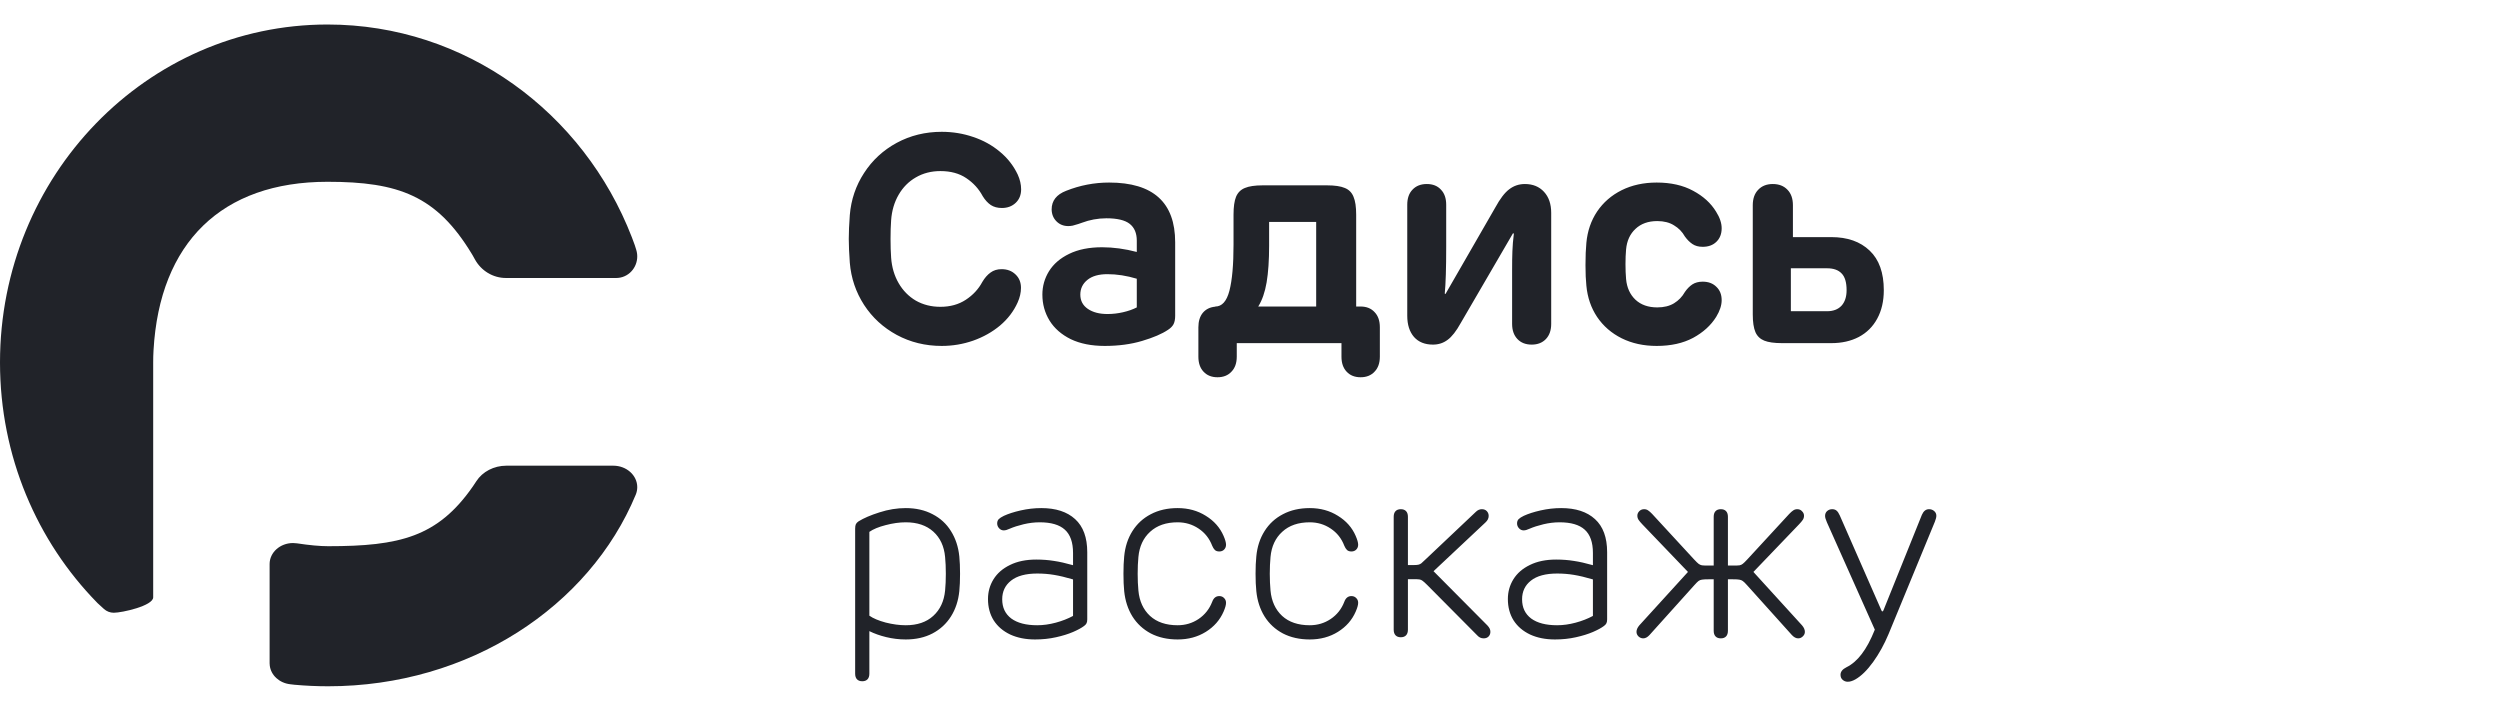 <svg width="102" height="29" viewBox="0 0 102 29" fill="none" xmlns="http://www.w3.org/2000/svg">
<path fill-rule="evenodd" clip-rule="evenodd" d="M25.939 20.182C24.045 24.748 19.141 28 13.39 28C12.926 28 12.467 27.979 12.015 27.938L11.835 27.917C11.394 27.864 11.056 27.549 11.007 27.16L11 27.062L11 23.013C11 22.54 11.428 22.156 11.956 22.156C12.01 22.156 12.063 22.16 12.116 22.168C12.63 22.246 13.054 22.285 13.39 22.285C16.304 22.285 17.859 21.91 19.294 19.845L19.433 19.636C19.686 19.242 20.154 19 20.66 19L25.022 19C25.562 19 26 19.392 26 19.877C26 19.981 25.979 20.085 25.939 20.182ZM13.363 1C18.995 1 23.813 4.594 25.78 9.681L25.899 10.002L25.959 10.193C26.103 10.656 25.855 11.152 25.405 11.3C25.349 11.319 25.292 11.331 25.233 11.337L25.146 11.342L20.642 11.342C20.116 11.342 19.631 11.05 19.373 10.577L19.285 10.419L19.244 10.351C17.81 7.988 16.265 7.417 13.363 7.417C9.045 7.417 6.515 9.898 6.264 14.288L6.253 14.538L6.25 14.789L6.25 24.371C6.25 24.718 4.977 25 4.641 25C4.493 25 4.35 24.945 4.239 24.844L3.982 24.609L3.956 24.582C1.513 22.084 0 18.619 0 14.789C0 7.174 5.983 1 13.363 1Z" fill="#212329"/>
<g clip-path="url(#clip0)">
<path d="M39.14 22.7C39.16 22.9 39.17 23.137 39.17 23.41C39.17 23.683 39.16 23.92 39.14 24.12C39.1 24.51 38.987 24.853 38.8 25.15C38.613 25.447 38.362 25.678 38.045 25.845C37.732 26.008 37.368 26.09 36.955 26.09C36.685 26.09 36.42 26.058 36.16 25.995C35.9 25.932 35.67 25.85 35.47 25.75V27.485C35.47 27.585 35.445 27.662 35.395 27.715C35.345 27.768 35.273 27.795 35.18 27.795C35.087 27.795 35.015 27.768 34.965 27.715C34.915 27.662 34.89 27.585 34.89 27.485V21.57C34.89 21.49 34.9 21.428 34.92 21.385C34.943 21.342 34.98 21.303 35.03 21.27C35.24 21.14 35.523 21.018 35.88 20.905C36.24 20.788 36.598 20.73 36.955 20.73C37.368 20.73 37.733 20.813 38.05 20.98C38.367 21.143 38.617 21.373 38.8 21.67C38.987 21.967 39.1 22.31 39.14 22.7ZM38.56 24.095C38.58 23.888 38.59 23.66 38.59 23.41C38.59 23.157 38.58 22.928 38.56 22.725C38.52 22.288 38.36 21.943 38.08 21.69C37.8 21.437 37.425 21.31 36.955 21.31C36.698 21.31 36.425 21.348 36.135 21.425C35.848 21.498 35.627 21.59 35.47 21.7V25.12C35.627 25.23 35.848 25.323 36.135 25.4C36.425 25.473 36.698 25.51 36.955 25.51C37.425 25.51 37.798 25.383 38.075 25.13C38.355 24.877 38.517 24.532 38.56 24.095ZM42.23 26.09C41.847 26.09 41.51 26.023 41.22 25.89C40.93 25.753 40.705 25.562 40.545 25.315C40.388 25.065 40.31 24.773 40.31 24.44C40.31 24.147 40.385 23.878 40.535 23.635C40.688 23.388 40.913 23.193 41.21 23.05C41.507 22.903 41.863 22.83 42.28 22.83C42.533 22.83 42.773 22.848 43 22.885C43.227 22.918 43.487 22.977 43.78 23.06V22.56C43.78 22.127 43.668 21.81 43.445 21.61C43.225 21.41 42.883 21.31 42.42 21.31C42.203 21.31 41.983 21.337 41.76 21.39C41.54 21.443 41.353 21.503 41.2 21.57C41.1 21.617 41.018 21.64 40.955 21.64C40.882 21.64 40.818 21.612 40.765 21.555C40.712 21.498 40.685 21.432 40.685 21.355C40.685 21.282 40.707 21.223 40.75 21.18C40.793 21.137 40.863 21.092 40.96 21.045C41.14 20.962 41.368 20.888 41.645 20.825C41.925 20.762 42.205 20.73 42.485 20.73C43.078 20.73 43.538 20.88 43.865 21.18C44.195 21.48 44.36 21.93 44.36 22.53V25.27C44.36 25.34 44.35 25.393 44.33 25.43C44.313 25.467 44.28 25.503 44.23 25.54C44.123 25.62 43.973 25.702 43.78 25.785C43.587 25.868 43.355 25.94 43.085 26C42.818 26.06 42.533 26.09 42.23 26.09ZM42.32 25.51C42.563 25.51 42.815 25.475 43.075 25.405C43.335 25.335 43.57 25.243 43.78 25.13V23.64C43.487 23.553 43.228 23.492 43.005 23.455C42.785 23.418 42.557 23.4 42.32 23.4C41.85 23.4 41.493 23.497 41.25 23.69C41.01 23.88 40.89 24.133 40.89 24.45C40.89 24.787 41.013 25.048 41.26 25.235C41.51 25.418 41.863 25.51 42.32 25.51ZM46.447 22.725C46.427 22.928 46.417 23.157 46.417 23.41C46.417 23.66 46.427 23.888 46.447 24.095C46.487 24.528 46.645 24.873 46.922 25.13C47.199 25.383 47.574 25.51 48.047 25.51C48.364 25.51 48.648 25.425 48.902 25.255C49.158 25.082 49.343 24.848 49.457 24.555C49.514 24.398 49.61 24.32 49.747 24.32C49.827 24.32 49.892 24.347 49.942 24.4C49.995 24.45 50.022 24.515 50.022 24.595C50.022 24.682 49.989 24.802 49.922 24.955C49.772 25.298 49.53 25.573 49.197 25.78C48.864 25.987 48.48 26.09 48.047 26.09C47.633 26.09 47.269 26.008 46.952 25.845C46.639 25.678 46.389 25.447 46.202 25.15C46.019 24.853 45.907 24.51 45.867 24.12C45.847 23.92 45.837 23.683 45.837 23.41C45.837 23.137 45.847 22.9 45.867 22.7C45.904 22.31 46.015 21.967 46.202 21.67C46.389 21.373 46.639 21.143 46.952 20.98C47.269 20.813 47.633 20.73 48.047 20.73C48.48 20.73 48.864 20.835 49.197 21.045C49.533 21.252 49.775 21.525 49.922 21.865C49.989 22.018 50.022 22.138 50.022 22.225C50.022 22.305 49.995 22.372 49.942 22.425C49.892 22.475 49.827 22.5 49.747 22.5C49.67 22.5 49.61 22.48 49.567 22.44C49.523 22.397 49.487 22.338 49.457 22.265C49.343 21.968 49.158 21.735 48.902 21.565C48.648 21.395 48.364 21.31 48.047 21.31C47.58 21.31 47.207 21.438 46.927 21.695C46.647 21.948 46.487 22.292 46.447 22.725ZM51.837 22.725C51.818 22.928 51.807 23.157 51.807 23.41C51.807 23.66 51.818 23.888 51.837 24.095C51.877 24.528 52.036 24.873 52.312 25.13C52.589 25.383 52.964 25.51 53.438 25.51C53.754 25.51 54.039 25.425 54.292 25.255C54.549 25.082 54.734 24.848 54.847 24.555C54.904 24.398 55.001 24.32 55.138 24.32C55.218 24.32 55.282 24.347 55.333 24.4C55.386 24.45 55.413 24.515 55.413 24.595C55.413 24.682 55.379 24.802 55.312 24.955C55.163 25.298 54.921 25.573 54.587 25.78C54.254 25.987 53.871 26.09 53.438 26.09C53.024 26.09 52.659 26.008 52.343 25.845C52.029 25.678 51.779 25.447 51.593 25.15C51.409 24.853 51.297 24.51 51.258 24.12C51.237 23.92 51.227 23.683 51.227 23.41C51.227 23.137 51.237 22.9 51.258 22.7C51.294 22.31 51.406 21.967 51.593 21.67C51.779 21.373 52.029 21.143 52.343 20.98C52.659 20.813 53.024 20.73 53.438 20.73C53.871 20.73 54.254 20.835 54.587 21.045C54.924 21.252 55.166 21.525 55.312 21.865C55.379 22.018 55.413 22.138 55.413 22.225C55.413 22.305 55.386 22.372 55.333 22.425C55.282 22.475 55.218 22.5 55.138 22.5C55.061 22.5 55.001 22.48 54.958 22.44C54.914 22.397 54.877 22.338 54.847 22.265C54.734 21.968 54.549 21.735 54.292 21.565C54.039 21.395 53.754 21.31 53.438 21.31C52.971 21.31 52.597 21.438 52.318 21.695C52.038 21.948 51.877 22.292 51.837 22.725ZM60.688 25.52C60.728 25.563 60.758 25.605 60.778 25.645C60.798 25.685 60.808 25.73 60.808 25.78C60.808 25.853 60.783 25.917 60.733 25.97C60.683 26.02 60.617 26.045 60.533 26.045C60.433 26.045 60.348 26.007 60.278 25.93L58.233 23.87C58.143 23.78 58.078 23.722 58.038 23.695C58.002 23.665 57.958 23.647 57.908 23.64C57.861 23.633 57.773 23.63 57.643 23.63H57.443V25.69C57.443 25.79 57.418 25.867 57.368 25.92C57.318 25.973 57.246 26 57.153 26C57.06 26 56.988 25.973 56.938 25.92C56.888 25.867 56.863 25.79 56.863 25.69V21.085C56.863 20.985 56.888 20.908 56.938 20.855C56.988 20.802 57.06 20.775 57.153 20.775C57.246 20.775 57.318 20.802 57.368 20.855C57.418 20.908 57.443 20.985 57.443 21.085V23.055H57.653C57.753 23.055 57.825 23.05 57.868 23.04C57.911 23.03 57.952 23.012 57.988 22.985C58.025 22.955 58.095 22.89 58.198 22.79L60.218 20.88C60.291 20.81 60.371 20.775 60.458 20.775C60.545 20.775 60.613 20.802 60.663 20.855C60.713 20.908 60.738 20.973 60.738 21.05C60.738 21.147 60.695 21.235 60.608 21.315L58.488 23.305L60.688 25.52ZM63.441 26.09C63.058 26.09 62.721 26.023 62.431 25.89C62.141 25.753 61.916 25.562 61.756 25.315C61.599 25.065 61.521 24.773 61.521 24.44C61.521 24.147 61.596 23.878 61.746 23.635C61.899 23.388 62.124 23.193 62.421 23.05C62.718 22.903 63.074 22.83 63.491 22.83C63.744 22.83 63.984 22.848 64.211 22.885C64.438 22.918 64.698 22.977 64.991 23.06V22.56C64.991 22.127 64.879 21.81 64.656 21.61C64.436 21.41 64.094 21.31 63.631 21.31C63.414 21.31 63.194 21.337 62.971 21.39C62.751 21.443 62.564 21.503 62.411 21.57C62.311 21.617 62.229 21.64 62.166 21.64C62.093 21.64 62.029 21.612 61.976 21.555C61.923 21.498 61.896 21.432 61.896 21.355C61.896 21.282 61.918 21.223 61.961 21.18C62.004 21.137 62.074 21.092 62.171 21.045C62.351 20.962 62.579 20.888 62.856 20.825C63.136 20.762 63.416 20.73 63.696 20.73C64.289 20.73 64.749 20.88 65.076 21.18C65.406 21.48 65.571 21.93 65.571 22.53V25.27C65.571 25.34 65.561 25.393 65.541 25.43C65.524 25.467 65.491 25.503 65.441 25.54C65.334 25.62 65.184 25.702 64.991 25.785C64.798 25.868 64.566 25.94 64.296 26C64.029 26.06 63.744 26.09 63.441 26.09ZM63.531 25.51C63.774 25.51 64.026 25.475 64.286 25.405C64.546 25.335 64.781 25.243 64.991 25.13V23.64C64.698 23.553 64.439 23.492 64.216 23.455C63.996 23.418 63.768 23.4 63.531 23.4C63.061 23.4 62.704 23.497 62.461 23.69C62.221 23.88 62.101 24.133 62.101 24.45C62.101 24.787 62.224 25.048 62.471 25.235C62.721 25.418 63.074 25.51 63.531 25.51ZM73.524 25.515C73.601 25.605 73.639 25.693 73.639 25.78C73.639 25.85 73.611 25.912 73.554 25.965C73.501 26.018 73.438 26.045 73.364 26.045C73.278 26.045 73.193 26 73.109 25.91L71.279 23.875C71.203 23.788 71.144 23.732 71.104 23.705C71.064 23.675 71.018 23.657 70.964 23.65C70.914 23.64 70.823 23.635 70.689 23.635H70.499V25.735C70.499 25.835 70.474 25.912 70.424 25.965C70.374 26.018 70.303 26.045 70.209 26.045C70.116 26.045 70.044 26.018 69.994 25.965C69.944 25.912 69.919 25.835 69.919 25.735V23.635H69.719C69.586 23.635 69.493 23.64 69.439 23.65C69.386 23.657 69.339 23.675 69.299 23.705C69.263 23.732 69.206 23.788 69.129 23.875L67.299 25.91C67.216 26 67.131 26.045 67.044 26.045C66.971 26.045 66.906 26.018 66.849 25.965C66.796 25.912 66.769 25.85 66.769 25.78C66.769 25.693 66.808 25.605 66.884 25.515L68.869 23.335L67.009 21.395C66.939 21.322 66.888 21.26 66.854 21.21C66.821 21.16 66.804 21.103 66.804 21.04C66.804 20.973 66.829 20.913 66.879 20.86C66.933 20.803 66.999 20.775 67.079 20.775C67.143 20.775 67.198 20.792 67.244 20.825C67.291 20.855 67.346 20.903 67.409 20.97L69.119 22.825C69.203 22.915 69.264 22.975 69.304 23.005C69.344 23.035 69.389 23.055 69.439 23.065C69.489 23.072 69.576 23.075 69.699 23.075H69.919V21.085C69.919 20.985 69.944 20.908 69.994 20.855C70.044 20.802 70.116 20.775 70.209 20.775C70.303 20.775 70.374 20.802 70.424 20.855C70.474 20.908 70.499 20.985 70.499 21.085V23.075H70.709C70.836 23.075 70.924 23.072 70.974 23.065C71.024 23.055 71.068 23.035 71.104 23.005C71.144 22.975 71.206 22.915 71.289 22.825L72.999 20.97C73.063 20.903 73.118 20.855 73.164 20.825C73.211 20.792 73.266 20.775 73.329 20.775C73.409 20.775 73.474 20.803 73.524 20.86C73.578 20.913 73.604 20.973 73.604 21.04C73.604 21.103 73.588 21.16 73.554 21.21C73.521 21.26 73.469 21.322 73.399 21.395L71.539 23.335L73.524 25.515ZM75.383 27.815C75.306 27.815 75.238 27.788 75.178 27.735C75.121 27.685 75.093 27.617 75.093 27.53C75.093 27.407 75.173 27.305 75.333 27.225C75.563 27.112 75.771 26.932 75.958 26.685C76.148 26.438 76.326 26.107 76.493 25.69L74.538 21.31C74.488 21.197 74.463 21.11 74.463 21.05C74.463 20.967 74.491 20.9 74.548 20.85C74.605 20.8 74.673 20.775 74.753 20.775C74.826 20.775 74.886 20.795 74.933 20.835C74.98 20.875 75.023 20.94 75.063 21.03L76.763 24.905C76.773 24.932 76.786 24.945 76.803 24.945C76.813 24.945 76.82 24.942 76.823 24.935C76.83 24.928 76.836 24.918 76.843 24.905L78.413 21.005C78.48 20.852 78.576 20.775 78.703 20.775C78.786 20.775 78.856 20.8 78.913 20.85C78.973 20.9 79.003 20.965 79.003 21.045C79.003 21.102 78.983 21.182 78.943 21.285L77.053 25.87C76.876 26.293 76.666 26.673 76.423 27.01C76.18 27.347 75.938 27.583 75.698 27.72C75.638 27.753 75.585 27.777 75.538 27.79C75.495 27.807 75.443 27.815 75.383 27.815Z" fill="#212329"/>
<path d="M38.422 14.114C37.754 14.114 37.142 13.964 36.586 13.664C36.034 13.364 35.59 12.956 35.254 12.44C34.918 11.92 34.724 11.346 34.672 10.718C34.644 10.334 34.63 10.01 34.63 9.746C34.63 9.474 34.644 9.15 34.672 8.774C34.724 8.146 34.918 7.574 35.254 7.058C35.59 6.538 36.034 6.128 36.586 5.828C37.142 5.528 37.754 5.378 38.422 5.378C38.87 5.378 39.298 5.448 39.706 5.588C40.114 5.724 40.476 5.924 40.792 6.188C41.108 6.448 41.352 6.76 41.524 7.124C41.616 7.328 41.662 7.528 41.662 7.724C41.662 7.952 41.588 8.136 41.44 8.276C41.292 8.416 41.104 8.486 40.876 8.486C40.7 8.486 40.55 8.446 40.426 8.366C40.302 8.282 40.192 8.162 40.096 8.006C39.936 7.706 39.712 7.46 39.424 7.268C39.14 7.076 38.788 6.98 38.368 6.98C37.996 6.98 37.662 7.066 37.366 7.238C37.074 7.406 36.84 7.642 36.664 7.946C36.488 8.25 36.386 8.596 36.358 8.984C36.342 9.204 36.334 9.458 36.334 9.746C36.334 10.034 36.342 10.29 36.358 10.514C36.386 10.902 36.488 11.248 36.664 11.552C36.84 11.856 37.074 12.094 37.366 12.266C37.662 12.434 37.996 12.518 38.368 12.518C38.768 12.518 39.114 12.422 39.406 12.23C39.698 12.038 39.922 11.796 40.078 11.504C40.178 11.336 40.29 11.208 40.414 11.12C40.538 11.028 40.688 10.982 40.864 10.982C41.096 10.982 41.286 11.054 41.434 11.198C41.582 11.338 41.656 11.52 41.656 11.744C41.656 11.94 41.61 12.14 41.518 12.344C41.358 12.7 41.12 13.012 40.804 13.28C40.488 13.544 40.122 13.75 39.706 13.898C39.294 14.042 38.866 14.114 38.422 14.114ZM45.073 14.114C44.533 14.114 44.071 14.022 43.687 13.838C43.307 13.65 43.019 13.398 42.823 13.082C42.627 12.762 42.529 12.408 42.529 12.02C42.529 11.676 42.619 11.358 42.799 11.066C42.983 10.77 43.257 10.534 43.621 10.358C43.989 10.178 44.437 10.088 44.965 10.088C45.421 10.088 45.893 10.152 46.381 10.28V9.818C46.381 9.514 46.285 9.286 46.093 9.134C45.901 8.982 45.583 8.906 45.139 8.906C44.967 8.906 44.795 8.922 44.623 8.954C44.455 8.986 44.303 9.028 44.167 9.08C44.139 9.088 44.081 9.108 43.993 9.14C43.909 9.168 43.833 9.19 43.765 9.206C43.701 9.218 43.641 9.224 43.585 9.224C43.393 9.224 43.233 9.16 43.105 9.032C42.977 8.904 42.911 8.742 42.907 8.546C42.907 8.19 43.105 7.936 43.501 7.784C44.065 7.56 44.649 7.448 45.253 7.448C47.049 7.448 47.947 8.26 47.947 9.884V12.884C47.947 13.024 47.925 13.138 47.881 13.226C47.837 13.31 47.763 13.386 47.659 13.454C47.411 13.622 47.057 13.774 46.597 13.91C46.141 14.046 45.633 14.114 45.073 14.114ZM45.187 12.812C45.399 12.812 45.609 12.788 45.817 12.74C46.029 12.692 46.217 12.626 46.381 12.542V11.372C45.969 11.248 45.569 11.186 45.181 11.186C44.829 11.186 44.557 11.264 44.365 11.42C44.173 11.576 44.077 11.776 44.077 12.02C44.077 12.268 44.179 12.462 44.383 12.602C44.587 12.742 44.855 12.812 45.187 12.812ZM55.512 12.506C55.752 12.506 55.942 12.582 56.082 12.734C56.226 12.882 56.298 13.088 56.298 13.352V14.552C56.298 14.812 56.226 15.016 56.082 15.164C55.942 15.316 55.752 15.392 55.512 15.392C55.272 15.392 55.082 15.316 54.942 15.164C54.802 15.016 54.732 14.812 54.732 14.552V14H54.504H54.492H54.486H50.46V14.552C50.46 14.812 50.388 15.016 50.244 15.164C50.104 15.316 49.914 15.392 49.674 15.392C49.434 15.392 49.244 15.316 49.104 15.164C48.964 15.016 48.894 14.812 48.894 14.552V13.352C48.894 13.108 48.954 12.912 49.074 12.764C49.198 12.616 49.368 12.532 49.584 12.512V12.506C49.856 12.506 50.048 12.292 50.16 11.864C50.272 11.432 50.328 10.804 50.328 9.98V8.756C50.328 8.44 50.362 8.198 50.43 8.03C50.502 7.858 50.622 7.738 50.79 7.67C50.958 7.598 51.2 7.562 51.516 7.562H54.144C54.46 7.562 54.702 7.598 54.87 7.67C55.038 7.738 55.156 7.858 55.224 8.03C55.296 8.198 55.332 8.44 55.332 8.756V12.506H55.488H55.512ZM51.78 10.028C51.78 10.62 51.746 11.118 51.678 11.522C51.61 11.922 51.496 12.25 51.336 12.506H53.7V9.056H51.78V10.028ZM62.215 7.508C62.539 7.508 62.8 7.614 62.995 7.826C63.191 8.038 63.289 8.324 63.289 8.684V13.214C63.289 13.474 63.218 13.68 63.074 13.832C62.929 13.984 62.736 14.06 62.492 14.06C62.248 14.06 62.053 13.984 61.91 13.832C61.766 13.68 61.694 13.474 61.694 13.214V11.018C61.694 10.718 61.697 10.46 61.706 10.244C61.714 10.028 61.733 9.79 61.766 9.53L61.73 9.518L59.599 13.178C59.416 13.51 59.236 13.74 59.059 13.868C58.888 13.996 58.69 14.06 58.465 14.06C58.133 14.06 57.876 13.956 57.691 13.748C57.508 13.536 57.416 13.248 57.416 12.884V8.354C57.416 8.09 57.487 7.884 57.632 7.736C57.776 7.584 57.969 7.508 58.214 7.508C58.458 7.508 58.65 7.584 58.789 7.736C58.934 7.884 59.005 8.09 59.005 8.354V10.064C59.005 10.936 58.986 11.574 58.946 11.978L58.975 11.996L61.01 8.462C61.202 8.11 61.389 7.864 61.574 7.724C61.761 7.58 61.975 7.508 62.215 7.508ZM66.344 10.178C66.328 10.354 66.32 10.554 66.32 10.778C66.32 11.002 66.328 11.204 66.344 11.384C66.376 11.736 66.504 12.018 66.728 12.23C66.952 12.438 67.248 12.542 67.616 12.542C67.888 12.542 68.116 12.486 68.3 12.374C68.488 12.258 68.636 12.104 68.744 11.912C68.832 11.784 68.932 11.682 69.044 11.606C69.16 11.53 69.302 11.492 69.47 11.492C69.702 11.492 69.888 11.562 70.028 11.702C70.172 11.838 70.244 12.02 70.244 12.248C70.244 12.456 70.17 12.682 70.022 12.926C69.806 13.274 69.492 13.56 69.08 13.784C68.668 14.004 68.172 14.114 67.592 14.114C67.06 14.114 66.584 14.01 66.164 13.802C65.748 13.594 65.414 13.304 65.162 12.932C64.914 12.56 64.768 12.134 64.724 11.654C64.7 11.43 64.688 11.152 64.688 10.82C64.688 10.456 64.7 10.152 64.724 9.908C64.768 9.428 64.914 9.002 65.162 8.63C65.414 8.258 65.748 7.968 66.164 7.76C66.584 7.552 67.06 7.448 67.592 7.448C68.172 7.448 68.668 7.56 69.08 7.784C69.492 8.004 69.804 8.288 70.016 8.636C70.168 8.876 70.244 9.102 70.244 9.314C70.244 9.542 70.172 9.726 70.028 9.866C69.888 10.002 69.702 10.07 69.47 10.07C69.302 10.07 69.162 10.032 69.05 9.956C68.938 9.88 68.836 9.778 68.744 9.65C68.636 9.458 68.488 9.306 68.3 9.194C68.116 9.078 67.888 9.02 67.616 9.02C67.248 9.02 66.952 9.126 66.728 9.338C66.504 9.546 66.376 9.826 66.344 10.178ZM74.717 9.674C75.377 9.674 75.899 9.858 76.283 10.226C76.667 10.59 76.859 11.128 76.859 11.84C76.859 12.288 76.769 12.676 76.589 13.004C76.413 13.328 76.163 13.576 75.839 13.748C75.519 13.916 75.145 14 74.717 14H72.707C72.391 14 72.149 13.966 71.981 13.898C71.813 13.83 71.693 13.714 71.621 13.55C71.549 13.382 71.513 13.142 71.513 12.83V8.372C71.513 8.104 71.587 7.894 71.735 7.742C71.883 7.586 72.081 7.508 72.329 7.508C72.581 7.508 72.781 7.586 72.929 7.742C73.077 7.894 73.151 8.104 73.151 8.372V9.674H74.717ZM74.543 12.698C74.795 12.698 74.991 12.624 75.131 12.476C75.271 12.324 75.341 12.112 75.341 11.84C75.341 11.52 75.273 11.292 75.137 11.156C75.005 11.016 74.807 10.946 74.543 10.946H73.067V12.698H74.543Z" fill="#212329"/>
</g>
<defs>
<clipPath id="clip0">
<rect width="68" height="29" fill="white" transform="translate(34)"/>
</clipPath>
</defs>
</svg>
